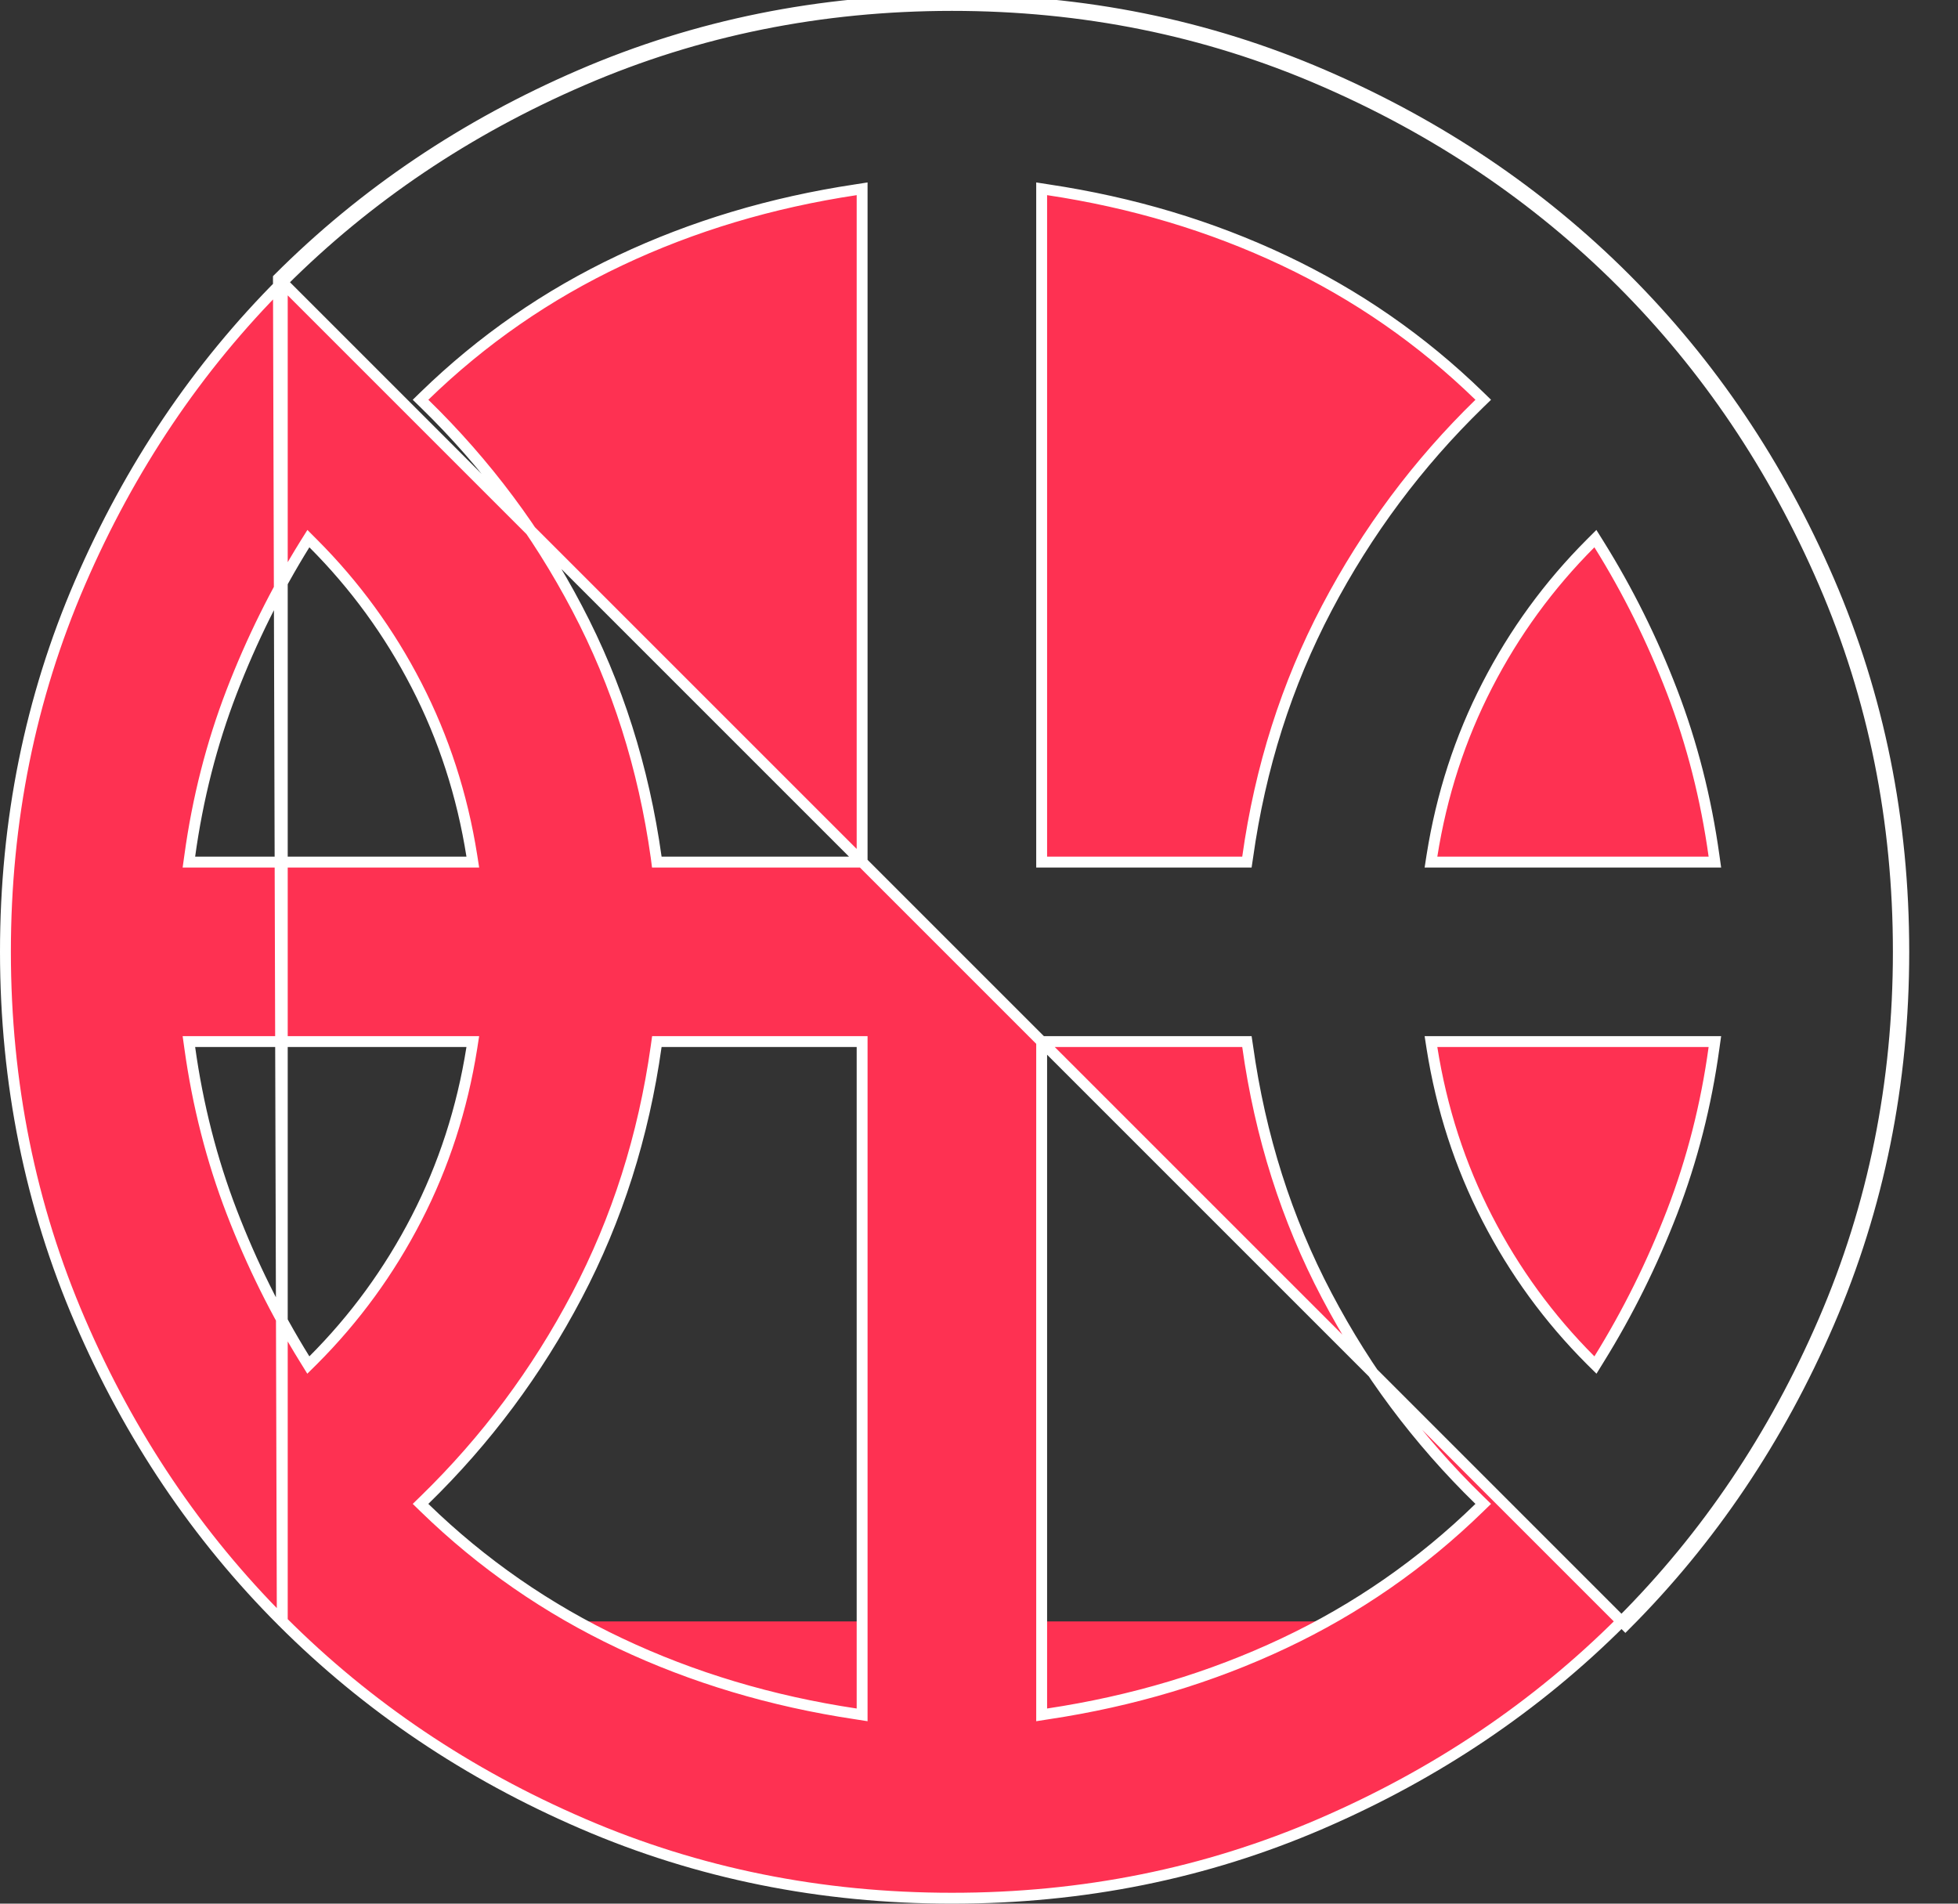 <svg width="36" height="35" viewBox="0 0 36 35" fill="none" xmlns="http://www.w3.org/2000/svg">
<rect x="0" y="0" width="36" height="35" fill="#333333" stroke="none"/>
<path id="Vector" d="M5.19 29.811L5.19 29.811C6.756 31.377 8.597 32.618 10.716 33.531C12.832 34.444 15.094 34.9 17.502 34.9C19.91 34.901 22.171 34.445 24.287 33.531C26.406 32.616 28.247 31.376 29.813 29.811C29.813 29.811 29.813 29.811 29.813 29.811M5.19 29.811L5.119 5.119C6.694 3.544 8.547 2.297 10.676 1.379C12.805 0.461 15.081 0.001 17.502 0C19.922 0 22.198 0.46 24.327 1.379C26.456 2.298 28.309 3.545 29.884 5.119C31.459 6.694 32.706 8.546 33.626 10.675C34.545 12.804 35.004 15.079 35.003 17.5C35.003 19.921 34.543 22.196 33.624 24.325C32.705 26.454 31.458 28.306 29.884 29.881L29.813 29.811M5.19 29.811C3.624 28.245 2.384 26.403 1.471 24.285C0.558 22.169 0.101 19.908 0.1 17.5C0.1 15.092 0.557 12.831 1.471 10.715C2.386 8.597 3.625 6.755 5.19 5.189M5.19 29.811V5.189M29.813 29.811C31.378 28.245 32.617 26.403 33.532 24.285C34.446 22.169 34.903 19.908 34.903 17.5C34.904 15.092 34.448 12.831 33.534 10.715C32.619 8.597 31.379 6.755 29.813 5.189C28.247 3.625 26.406 2.385 24.287 1.471C22.171 0.557 19.91 0.1 17.502 0.1C15.094 0.101 12.832 0.558 10.716 1.471C8.597 2.384 6.756 3.624 5.19 5.189M29.813 29.811L5.19 5.189M5.19 5.189C5.19 5.189 5.19 5.189 5.19 5.189M5.19 5.189L5.19 5.189M3.489 15.736L3.473 15.85H3.588H8.576H8.693L8.675 15.734C8.498 14.616 8.159 13.57 7.658 12.598C7.158 11.626 6.524 10.758 5.759 9.992L5.67 9.903L5.603 10.01C5.075 10.861 4.627 11.764 4.259 12.718C3.891 13.674 3.634 14.68 3.489 15.736ZM26.328 15.734L26.31 15.85H26.427H31.415H31.53L31.514 15.736C31.367 14.679 31.111 13.672 30.744 12.716C30.378 11.762 29.93 10.86 29.4 10.01L29.333 9.903L29.244 9.992C28.479 10.758 27.845 11.626 27.345 12.598C26.844 13.57 26.505 14.616 26.328 15.734ZM5.603 24.99L5.669 25.097L5.759 25.008C6.524 24.242 7.158 23.374 7.658 22.402C8.159 21.43 8.498 20.384 8.675 19.266L8.693 19.15H8.576H3.588H3.473L3.489 19.264C3.636 20.321 3.893 21.328 4.261 22.284C4.628 23.238 5.076 24.14 5.603 24.99ZM29.244 25.008L29.334 25.097L29.4 24.99C29.928 24.139 30.376 23.236 30.744 22.282C31.112 21.326 31.369 20.32 31.514 19.264L31.53 19.15H31.415H26.427H26.31L26.328 19.266C26.505 20.384 26.844 21.43 27.345 22.402C27.845 23.374 28.479 24.242 29.244 25.008ZM12.065 15.764L12.076 15.85H12.164H15.751H15.851V15.75V3.587V3.471L15.736 3.489C14.181 3.723 12.735 4.157 11.398 4.789C10.06 5.421 8.863 6.251 7.806 7.278L7.732 7.35L7.806 7.422C8.936 8.523 9.871 9.776 10.61 11.182C11.349 12.586 11.834 14.113 12.065 15.764ZM19.152 15.75V15.85H19.252H22.84H22.926L22.939 15.764C23.17 14.112 23.656 12.585 24.395 11.18C25.134 9.774 26.068 8.521 27.197 7.422L27.271 7.35L27.197 7.278C26.139 6.25 24.941 5.419 23.603 4.787C22.266 4.155 20.82 3.722 19.267 3.489L19.152 3.471V3.587V15.75ZM15.736 31.511L15.851 31.529V31.413V19.25V19.15H15.751H12.164H12.077L12.065 19.236C11.833 20.888 11.347 22.416 10.608 23.82C9.869 25.226 8.935 26.479 7.806 27.578L7.732 27.65L7.806 27.722C8.864 28.75 10.062 29.581 11.4 30.213C12.737 30.845 14.183 31.278 15.736 31.511ZM19.152 31.413V31.529L19.267 31.511C20.822 31.277 22.268 30.844 23.605 30.213C24.943 29.582 26.14 28.751 27.197 27.722L27.271 27.65L27.197 27.578C26.067 26.477 25.132 25.224 24.393 23.818C23.654 22.414 23.169 20.887 22.939 19.236L22.926 19.15H22.84H19.252H19.152V19.25V31.413Z" fill="#FE3152" stroke="white" stroke-width="0.2"/>
</svg>
